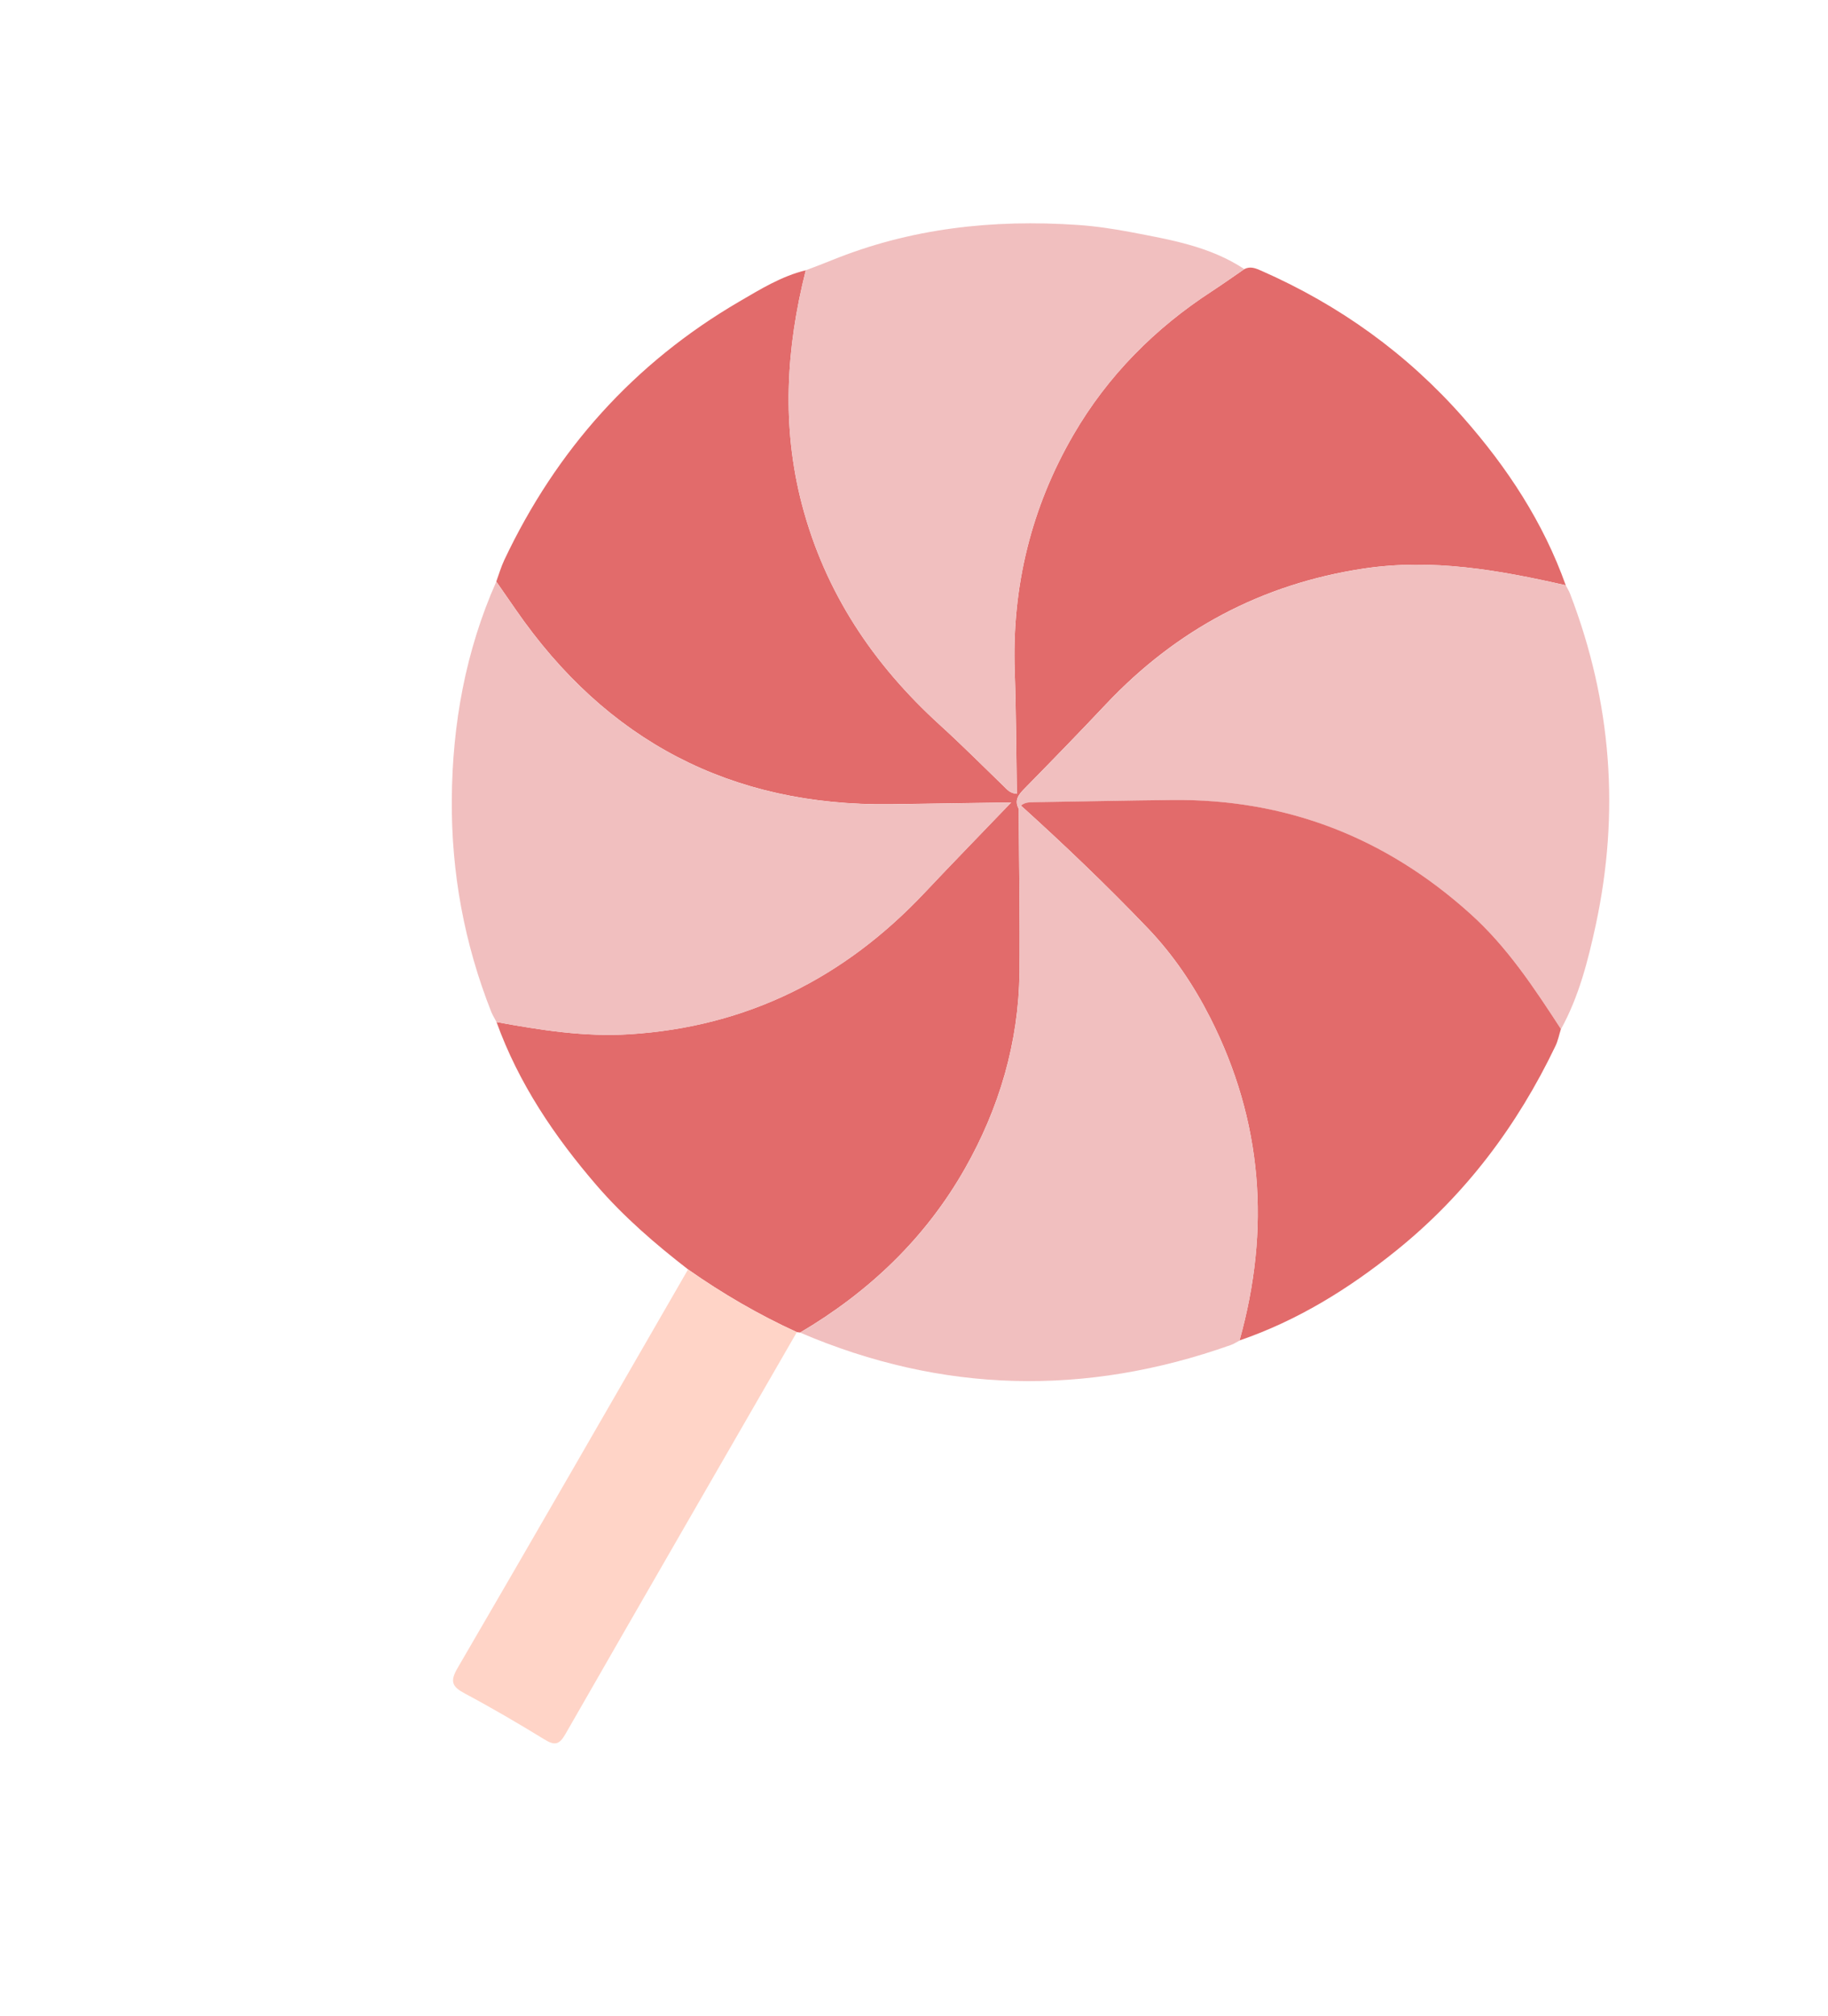 <svg width="39" height="43" viewBox="0 0 39 43" fill="none" xmlns="http://www.w3.org/2000/svg">
<path d="M33.405 12.482C32.926 11.138 32.156 9.969 31.22 8.907C30.019 7.542 28.576 6.507 26.912 5.775C26.791 5.722 26.678 5.672 26.547 5.739C26.317 5.897 26.09 6.058 25.856 6.211C24.637 7.003 23.632 8.016 22.904 9.268C22.002 10.819 21.587 12.508 21.649 14.31C21.679 15.178 21.68 16.047 21.695 16.928C21.542 16.919 21.483 16.831 21.407 16.76C20.956 16.324 20.513 15.88 20.05 15.459C18.631 14.169 17.604 12.638 17.112 10.768C16.671 9.091 16.771 7.427 17.191 5.764C16.674 5.889 16.226 6.167 15.776 6.429C13.526 7.741 11.869 9.595 10.758 11.945C10.689 12.092 10.644 12.249 10.588 12.402C10.727 12.602 10.866 12.804 11.005 13.003C12.936 15.797 15.594 17.194 18.997 17.151C19.832 17.14 20.668 17.126 21.573 17.113C20.925 17.789 20.319 18.408 19.724 19.041C18.014 20.855 15.937 21.898 13.431 22.056C12.471 22.117 11.531 21.967 10.593 21.796C11.065 23.105 11.829 24.236 12.731 25.282C13.311 25.953 13.98 26.53 14.679 27.071C15.412 27.586 16.185 28.036 17 28.409C17.024 28.412 17.047 28.415 17.071 28.418C18.541 27.551 19.745 26.404 20.588 24.918C21.32 23.628 21.734 22.227 21.751 20.733C21.762 19.571 21.741 18.409 21.733 17.247C21.637 17.067 21.727 16.95 21.853 16.822C22.439 16.225 23.023 15.625 23.596 15.017C25.096 13.429 26.916 12.457 29.081 12.127C30.554 11.904 31.981 12.158 33.405 12.482Z" fill="#E26B6B"/>
<path d="M33.405 12.482C31.981 12.158 30.554 11.904 29.084 12.128C26.919 12.458 25.099 13.43 23.599 15.018C23.024 15.627 22.441 16.226 21.855 16.823C21.73 16.951 21.64 17.067 21.736 17.249C21.752 17.226 21.769 17.203 21.785 17.182C21.871 17.104 21.977 17.11 22.083 17.11C23.06 17.094 24.037 17.071 25.015 17.062C27.451 17.038 29.563 17.861 31.371 19.488C32.159 20.197 32.733 21.069 33.304 21.947C33.684 21.256 33.877 20.5 34.042 19.741C34.563 17.329 34.384 14.97 33.499 12.668C33.475 12.603 33.437 12.544 33.405 12.482Z" fill="#F1BFBF"/>
<path d="M33.302 21.945C32.731 21.068 32.157 20.195 31.369 19.487C29.562 17.86 27.449 17.036 25.013 17.061C24.036 17.071 23.059 17.093 22.081 17.108C21.974 17.11 21.869 17.104 21.783 17.181C22.713 18.021 23.619 18.887 24.486 19.793C25.028 20.359 25.465 21.006 25.819 21.703C26.94 23.912 27.109 26.214 26.445 28.587C27.681 28.163 28.774 27.487 29.786 26.672C31.261 25.486 32.37 24.01 33.185 22.308C33.24 22.194 33.264 22.065 33.302 21.945Z" fill="#E26B6B"/>
<path d="M26.445 28.589C27.11 26.215 26.94 23.915 25.82 21.705C25.466 21.008 25.028 20.361 24.486 19.795C23.62 18.889 22.714 18.023 21.784 17.183C21.767 17.206 21.751 17.228 21.734 17.249C21.74 18.411 21.762 19.573 21.751 20.735C21.736 22.23 21.32 23.63 20.588 24.92C19.747 26.405 18.542 27.552 17.072 28.42C20.099 29.716 23.163 29.782 26.259 28.684C26.325 28.662 26.384 28.62 26.445 28.589Z" fill="#F1BFBF"/>
<path d="M17.191 5.764C16.771 7.427 16.671 9.091 17.112 10.768C17.604 12.638 18.632 14.169 20.05 15.46C20.514 15.881 20.958 16.325 21.407 16.76C21.481 16.832 21.54 16.919 21.695 16.928C21.682 16.048 21.679 15.179 21.649 14.31C21.587 12.508 22.002 10.819 22.904 9.268C23.632 8.016 24.637 7.003 25.857 6.211C26.09 6.058 26.317 5.897 26.547 5.739C25.817 5.255 24.975 5.113 24.14 4.953C23.76 4.881 23.375 4.823 22.989 4.797C21.187 4.675 19.426 4.865 17.738 5.553C17.558 5.627 17.374 5.694 17.191 5.764Z" fill="#F1BFBF"/>
<path d="M10.594 21.797C11.532 21.969 12.472 22.117 13.432 22.058C15.937 21.901 18.013 20.856 19.725 19.042C20.32 18.412 20.926 17.791 21.574 17.115C20.668 17.128 19.833 17.142 18.998 17.153C15.595 17.196 12.937 15.799 11.005 13.005C10.866 12.804 10.727 12.603 10.588 12.404C9.933 13.882 9.651 15.44 9.639 17.048C9.627 18.614 9.907 20.127 10.483 21.585C10.513 21.657 10.557 21.726 10.594 21.797Z" fill="#F1BFBF"/>
<path d="M17 28.411C16.186 28.037 15.412 27.588 14.679 27.073C13.042 29.908 11.41 32.747 9.761 35.575C9.593 35.863 9.648 35.972 9.917 36.116C10.493 36.423 11.057 36.753 11.613 37.094C11.828 37.226 11.927 37.218 12.062 36.983C13.702 34.122 15.353 31.268 17 28.411Z" fill="#FFD4C7"/>
</svg>
